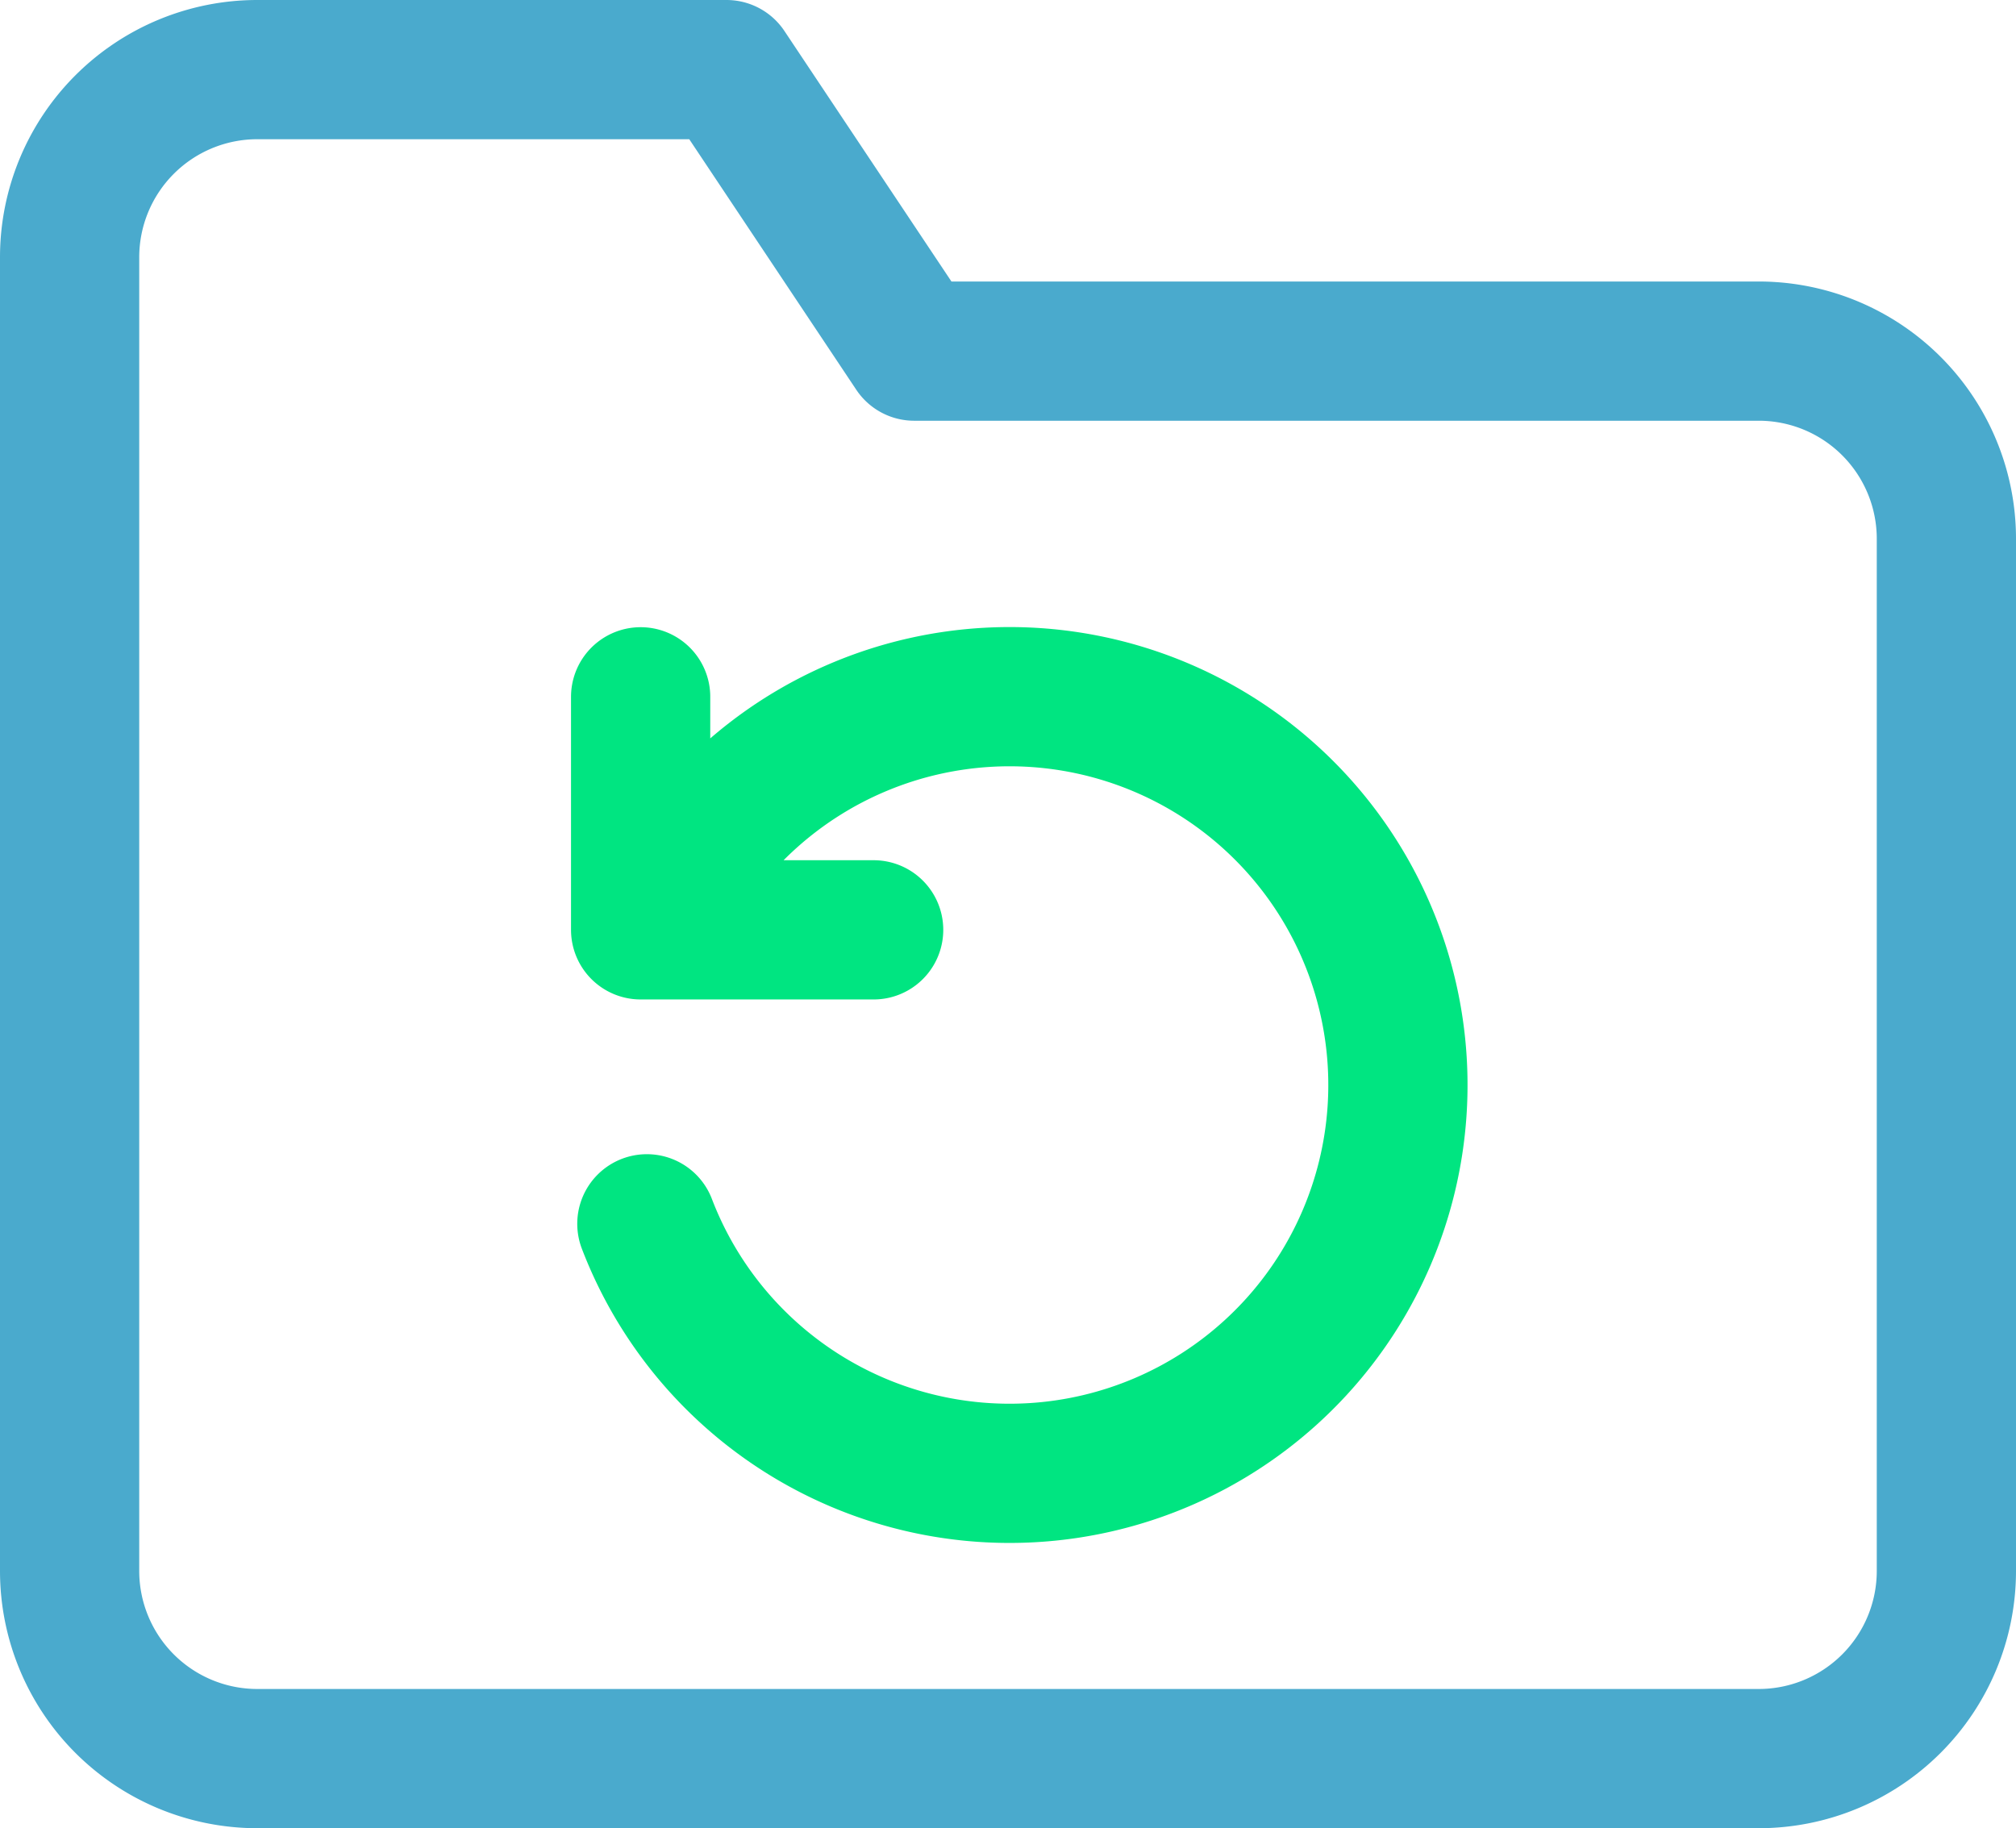 <svg xmlns="http://www.w3.org/2000/svg" width="57.918" height="52.526" viewBox="0 0 57.918 52.526">
  <g id="Group_71" data-name="Group 71" transform="translate(-153.268 -449.056)">
    <path id="folder" d="M55.918,46.134a5.392,5.392,0,0,1-5.392,5.392H7.392A5.392,5.392,0,0,1,2,46.134V8.392A5.392,5.392,0,0,1,7.392,3h13.48l5.392,8.088H50.526a5.392,5.392,0,0,1,5.392,5.392Z" transform="translate(153.268 448.056)" fill="none" stroke="#4aaacd" stroke-linecap="round" stroke-linejoin="round" stroke-width="4"/>
    <path id="rotate-left" d="M2.5,2V8.695H9.194M2.679,17.141a11.157,11.157,0,1,0,.636-9.35" transform="translate(169.173 467.076)" fill="none" stroke="#00e581" stroke-linecap="round" stroke-linejoin="round" stroke-width="4"/>
  </g>
</svg>
